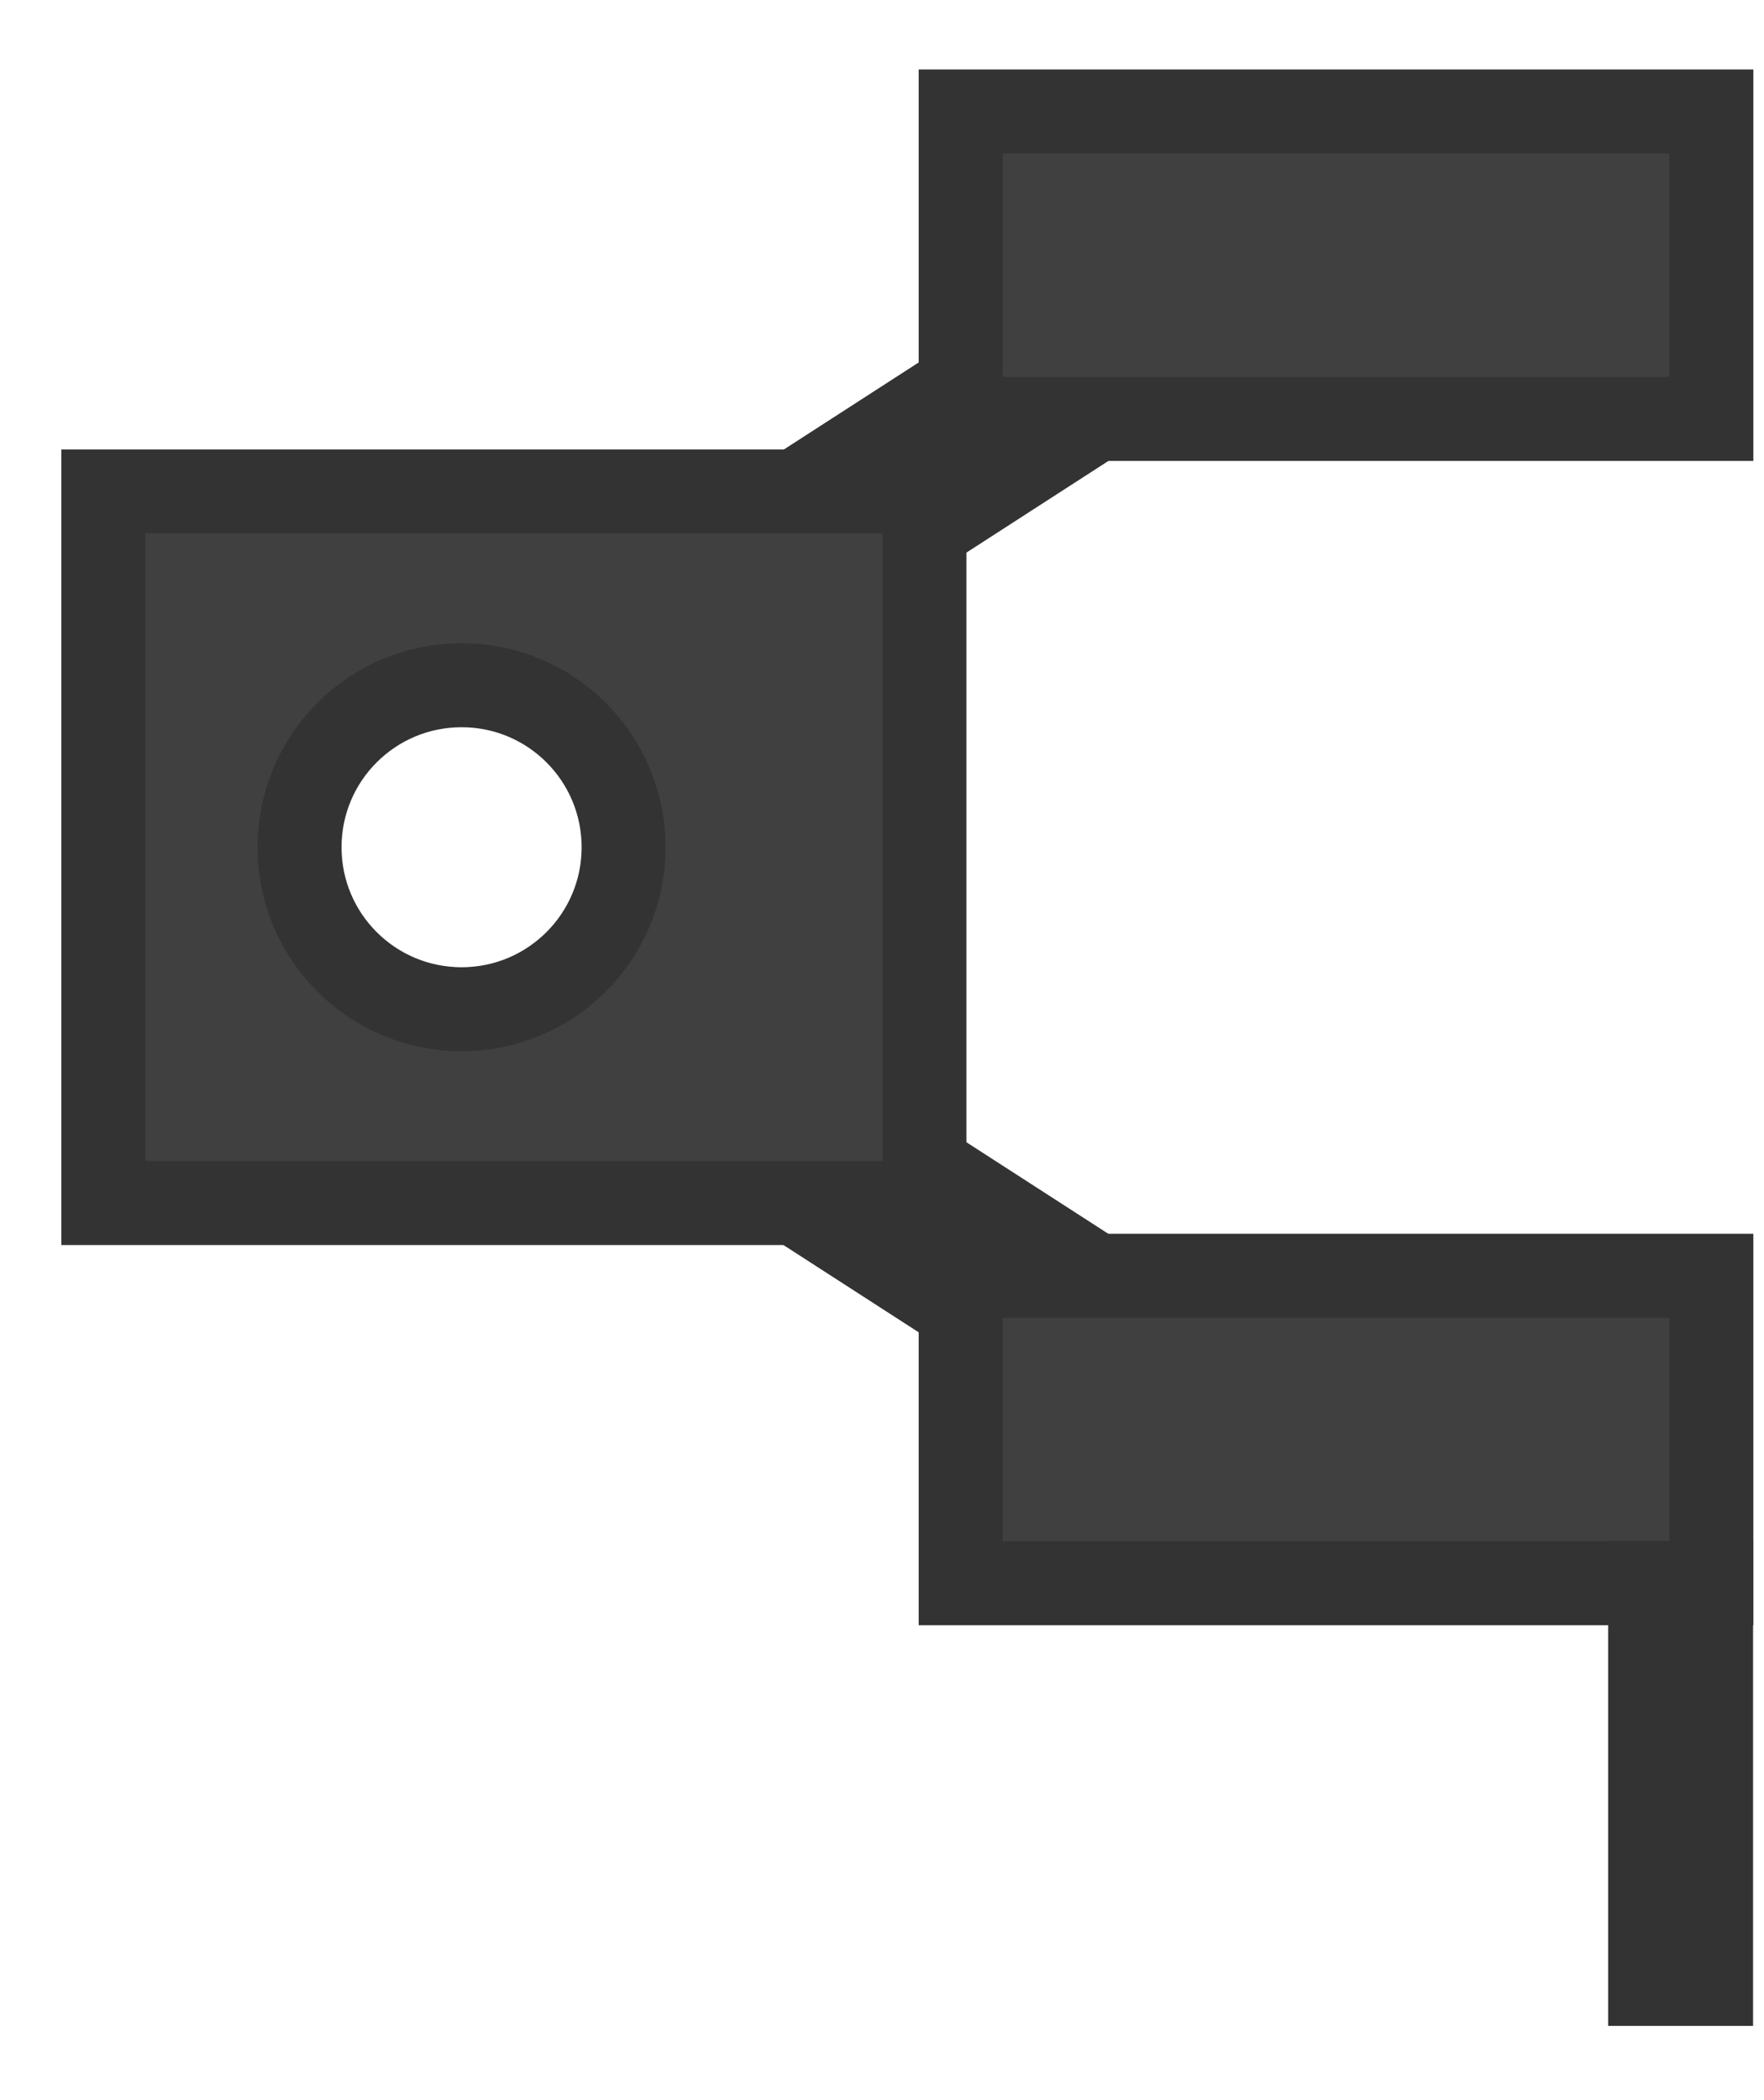 <svg width="21" height="25" viewBox="0 0 21 25" fill="none" xmlns="http://www.w3.org/2000/svg">
<rect x="12.995" y="3.581" width="1.21" height="4.379" transform="rotate(57.155 12.995 3.581)" fill="#383838" stroke="#333333"/>
<rect width="1.21" height="4.379" transform="matrix(0.542 -0.84 -0.84 -0.542 12.995 16.593)" fill="#383838" stroke="#333333"/>
<rect x="11.437" y="1.327" width="8.936" height="3.66" fill="#404040" stroke="#333333"/>
<rect x="11.437" y="15.187" width="8.936" height="3.66" fill="#404040" stroke="#333333"/>
<path fill-rule="evenodd" clip-rule="evenodd" d="M1.23 5.85H11.005V14.321H1.23V5.85ZM5.495 12.014C6.561 12.014 7.424 11.151 7.424 10.086C7.424 9.02 6.561 8.157 5.495 8.157C4.429 8.157 3.566 9.02 3.566 10.086C3.566 11.151 4.429 12.014 5.495 12.014Z" fill="#404040" stroke="#333333"/>
<rect x="19.645" y="18.845" width="0.725" height="4.771" fill="#383838" stroke="#333333"/>
</svg>
